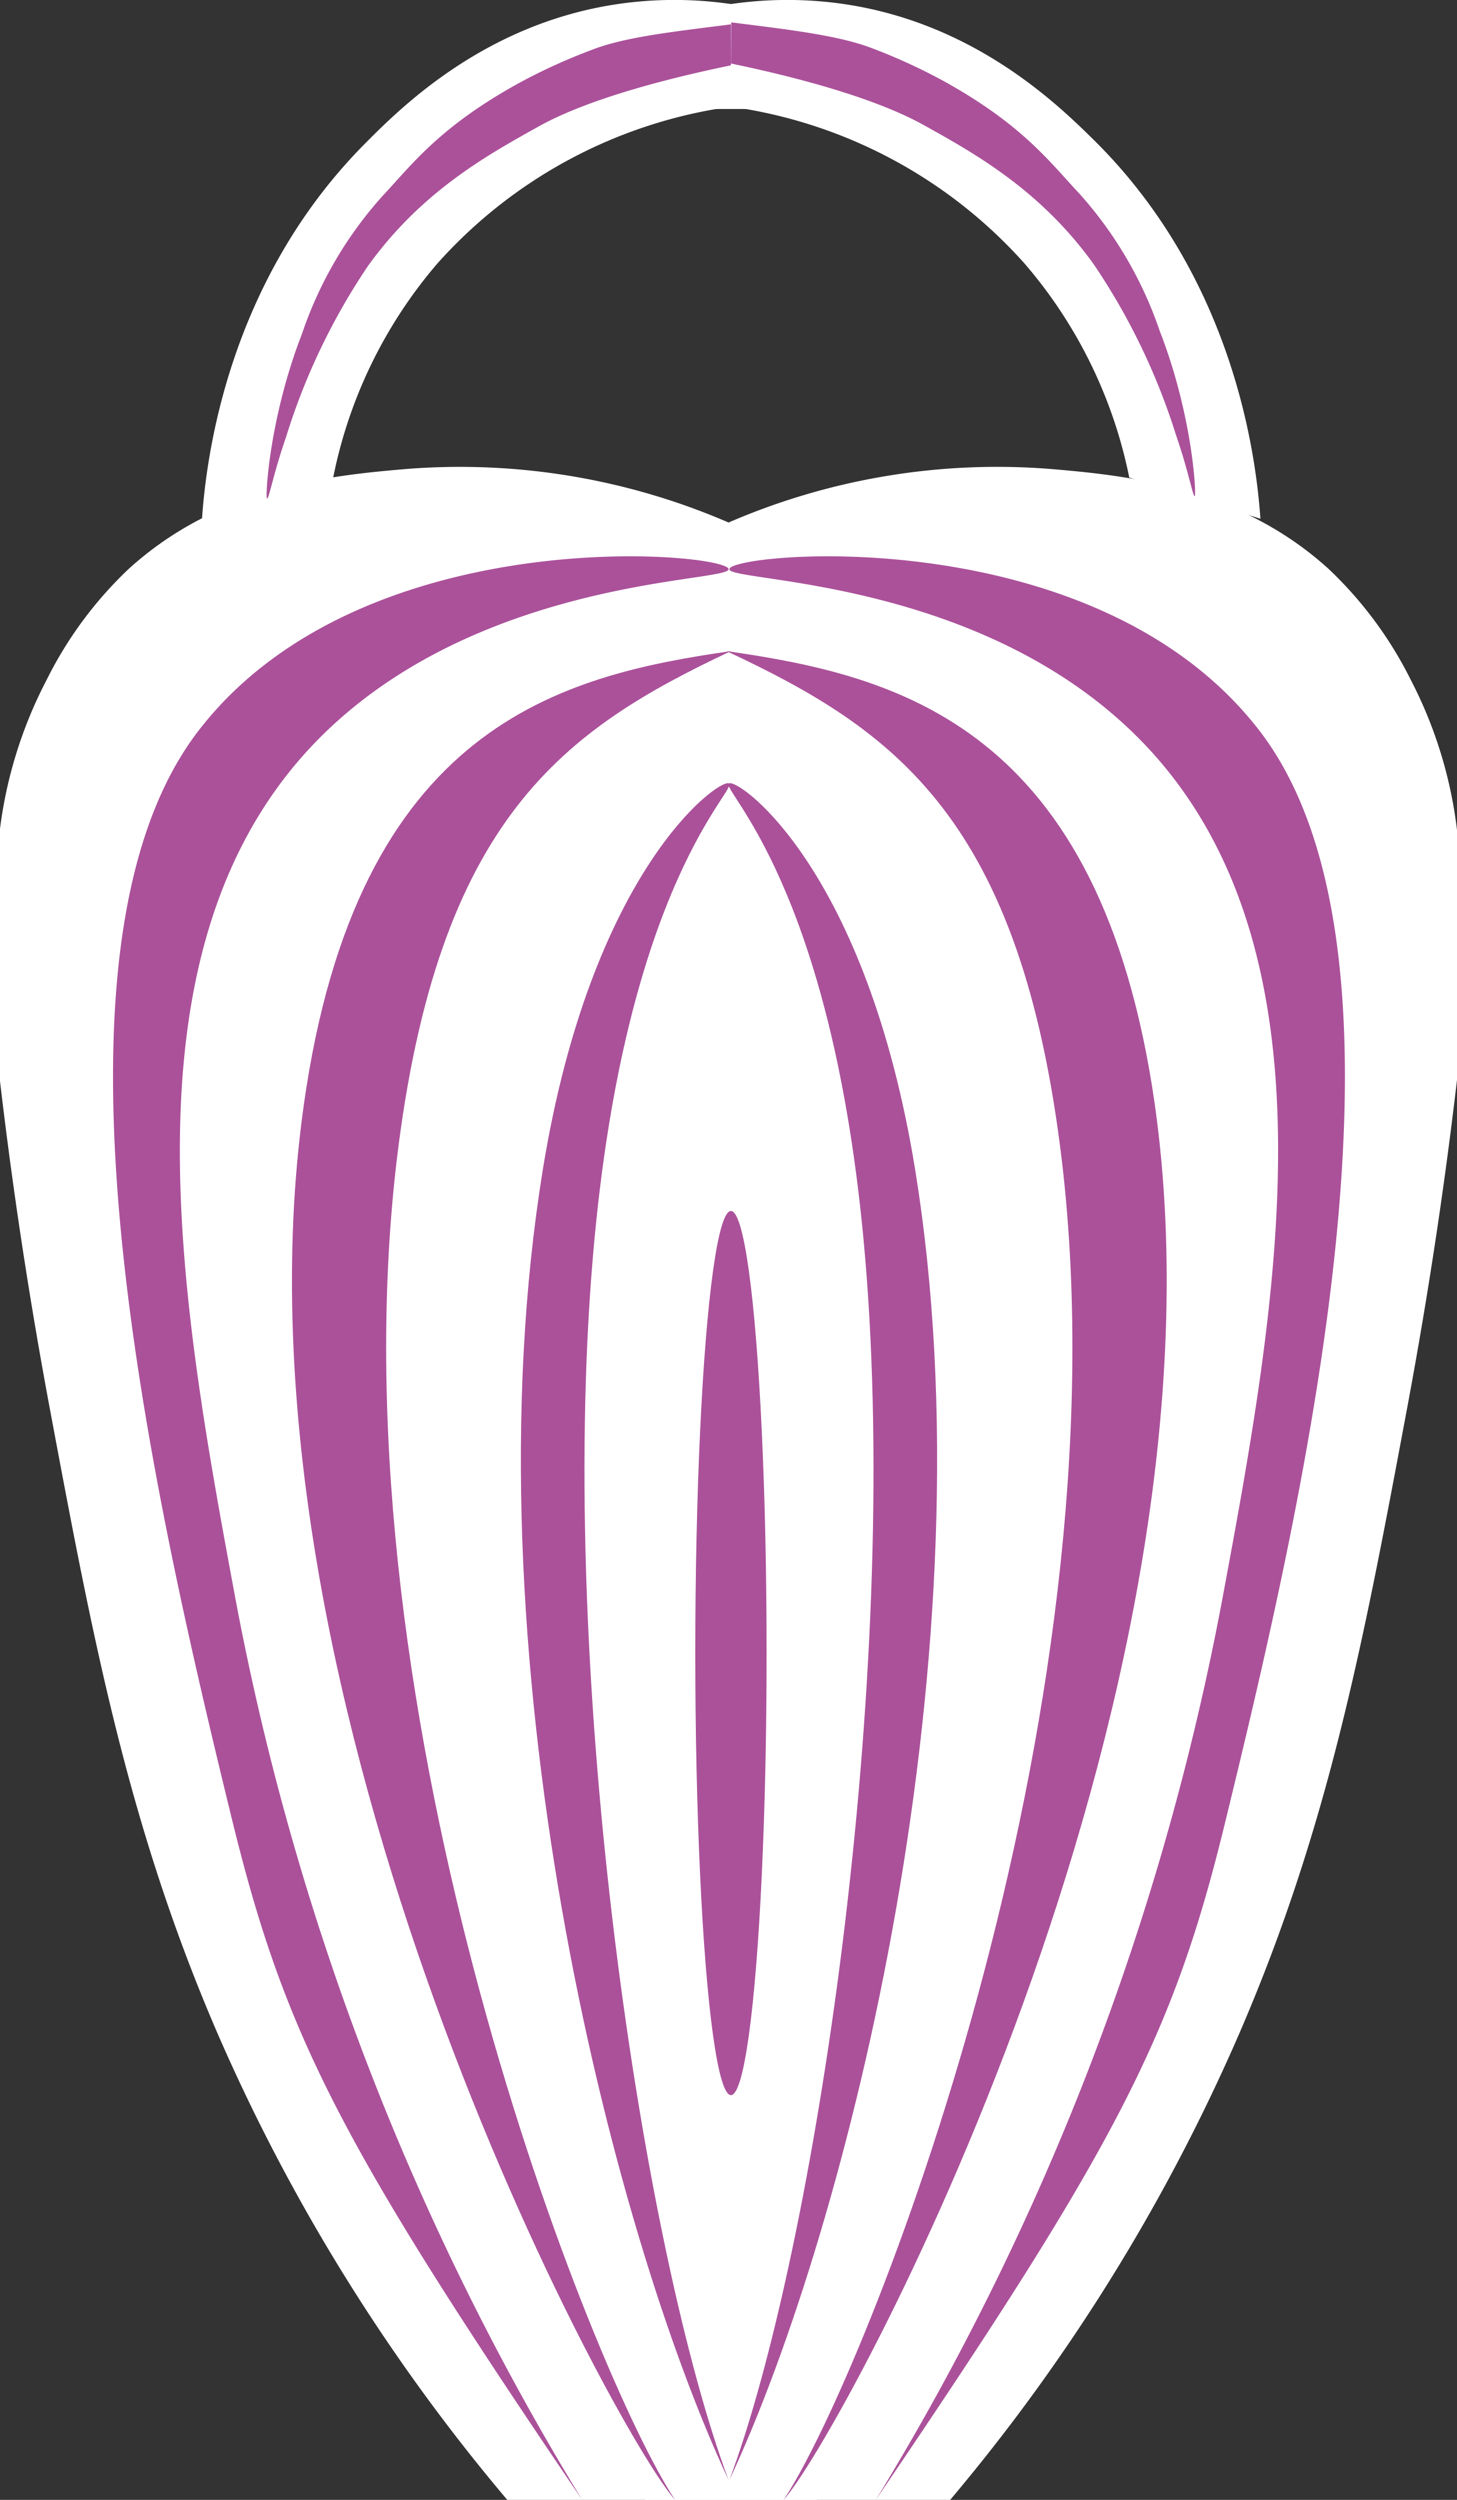 <svg xmlns="http://www.w3.org/2000/svg" viewBox="0 0 104.21 178.69"><rect x="0" y="0" width="104.21" height="178.69" fill="#333333" stroke="none"/><defs><style>.cls-1{fill:#fff;}.cls-2{fill:#ab519a;}.cls-3{fill:#c66aff;}</style></defs><g id="darn_that_annoying_fine_white_line" data-name="darn that annoying fine white line"><rect class="cls-1" x="46.15" y="37.36" width="12.26" height="141.34"/><rect class="cls-1" x="48.28" y="0.29" width="7.5" height="7.5"/></g><g id="body_base" data-name="body base"><path class="cls-1" d="M52.15,37.06a48.43,48.43,0,0,0-23-3.83c-5.29.45-13.38,1.21-19.91,7.15A28.13,28.13,0,0,0,3.38,48.3,31.52,31.52,0,0,0,0,59.28V76.64c.68,5.86,1.78,14,3.6,23.74,3.09,16.52,5.59,29.84,12,44.68A135.27,135.27,0,0,0,36.32,178.4H52.15Z" transform="translate(-0.04 0.29)"/><path class="cls-1" d="M52.15,37.06a48.36,48.36,0,0,1,23-3.83c5.29.45,13.38,1.21,19.92,7.15a28.24,28.24,0,0,1,5.87,7.92,31.31,31.31,0,0,1,3.34,11V76.64c-.68,5.86-1.78,14-3.6,23.74-3.09,16.52-5.58,29.84-12,44.68A135.27,135.27,0,0,1,68,178.4H52.15Z" transform="translate(-0.04 0.29)"/></g><g id="top_handle" data-name="top handle"><path class="cls-1" d="M52.32,0a28,28,0,0,0-8.09,0c-9.48,1.39-15.48,7.36-18,9.89-10,10-11.46,22.79-11.74,26.9l9.38-2.94A33.56,33.56,0,0,1,31.3,18.57a34.54,34.54,0,0,1,21-11.23Z" transform="translate(-0.04 0.29)"/><path class="cls-1" d="M52.32,0A28,28,0,0,1,60.4,0c9.49,1.39,15.49,7.36,18.05,9.89,10,10,11.45,22.79,11.74,26.9l-9.38-2.94a33.56,33.56,0,0,0-7.47-15.28,34.54,34.54,0,0,0-21-11.23Z" transform="translate(-0.04 0.29)"/></g><g id="body_pattern" data-name="body pattern"><path class="cls-2" d="M52.32,46.25c-11.92,5.62-21,11.9-23.92,36.52-4.67,40,14.06,86.79,19.92,95.63-4.2-4.69-32.63-56.67-26.55-99.72C25.59,51.57,40.13,48,52.32,46.25Z" transform="translate(-0.04 0.29)"/><path class="cls-3" d="M178.79,57.23" transform="translate(-0.04 0.29)"/><path class="cls-2" d="M52.15,40.38c.22,1-18.67.48-30.13,13-13.6,14.9-9,39.83-5.11,60.77A190.78,190.78,0,0,0,41.68,178.4c-17.32-25.48-21.28-33.23-25.07-48.73-5.8-23.75-14.63-62.37-2.16-78C26.24,36.79,51.89,39.2,52.15,40.38Z" transform="translate(-0.04 0.29)"/><path class="cls-2" d="M52.15,55.7c-.8-.25-9.8,6.21-13.28,27.58-5.57,34.25,4.76,75.5,13.28,93.7-6.07-16.22-12.3-57-9.7-87.48C44.74,62.59,53,56,52.15,55.7Z" transform="translate(-0.04 0.29)"/><path class="cls-2" d="M52,46.25C64,51.87,73.08,58.15,76,82.77c4.68,40-14.05,86.79-19.91,95.63,4.2-4.69,32.62-56.67,26.55-99.72C78.77,51.57,64.23,48,52,46.25Z" transform="translate(-0.04 0.29)"/><path class="cls-2" d="M52.21,40.38c-.22,1,18.67.48,30.13,13,13.6,14.9,9,39.83,5.1,60.77A190.71,190.71,0,0,1,62.68,178.4C80,152.92,84,145.17,87.74,129.67c5.8-23.75,14.64-62.37,2.17-78C78.12,36.79,52.46,39.2,52.21,40.38Z" transform="translate(-0.04 0.29)"/><path class="cls-2" d="M52.21,55.7c.8-.25,9.8,6.21,13.28,27.58,5.57,34.25-4.76,75.5-13.28,93.7,6.06-16.22,12.3-57,9.7-87.48C59.61,62.59,51.34,56,52.21,55.7Z" transform="translate(-0.04 0.29)"/><path class="cls-2" d="M52.32,4.38c-6,1.24-10.78,2.72-13.7,4.34-3.76,2.09-8.43,4.68-12.26,10a46.33,46.33,0,0,0-5.87,12.26c-.9,2.59-1.21,4.4-1.35,4.37s.14-5.72,2.5-11.78a28.24,28.24,0,0,1,5.74-9.83c2.14-2.28,4.11-5,9.92-8.17a41.05,41.05,0,0,1,5-2.27C44.64,2.37,48,2,52.32,1.45Z" transform="translate(-0.04 0.29)"/><path class="cls-2" d="M52.32,4.25C58.31,5.49,63.1,7,66,8.59c3.75,2.08,8.43,4.68,12.26,10A46.61,46.61,0,0,1,84.15,30.8c.9,2.6,1.21,4.41,1.34,4.38S85.36,29.46,83,23.4a28.4,28.4,0,0,0-5.74-9.83c-2.15-2.28-4.11-5-9.92-8.17a40.7,40.7,0,0,0-5-2.27c-2.36-.89-5.76-1.29-10-1.82Z" transform="translate(-0.04 0.29)"/></g><g id="body_hole" data-name="body hole"><ellipse class="cls-2" cx="52.28" cy="118.16" rx="2.55" ry="31.6"/></g></svg>